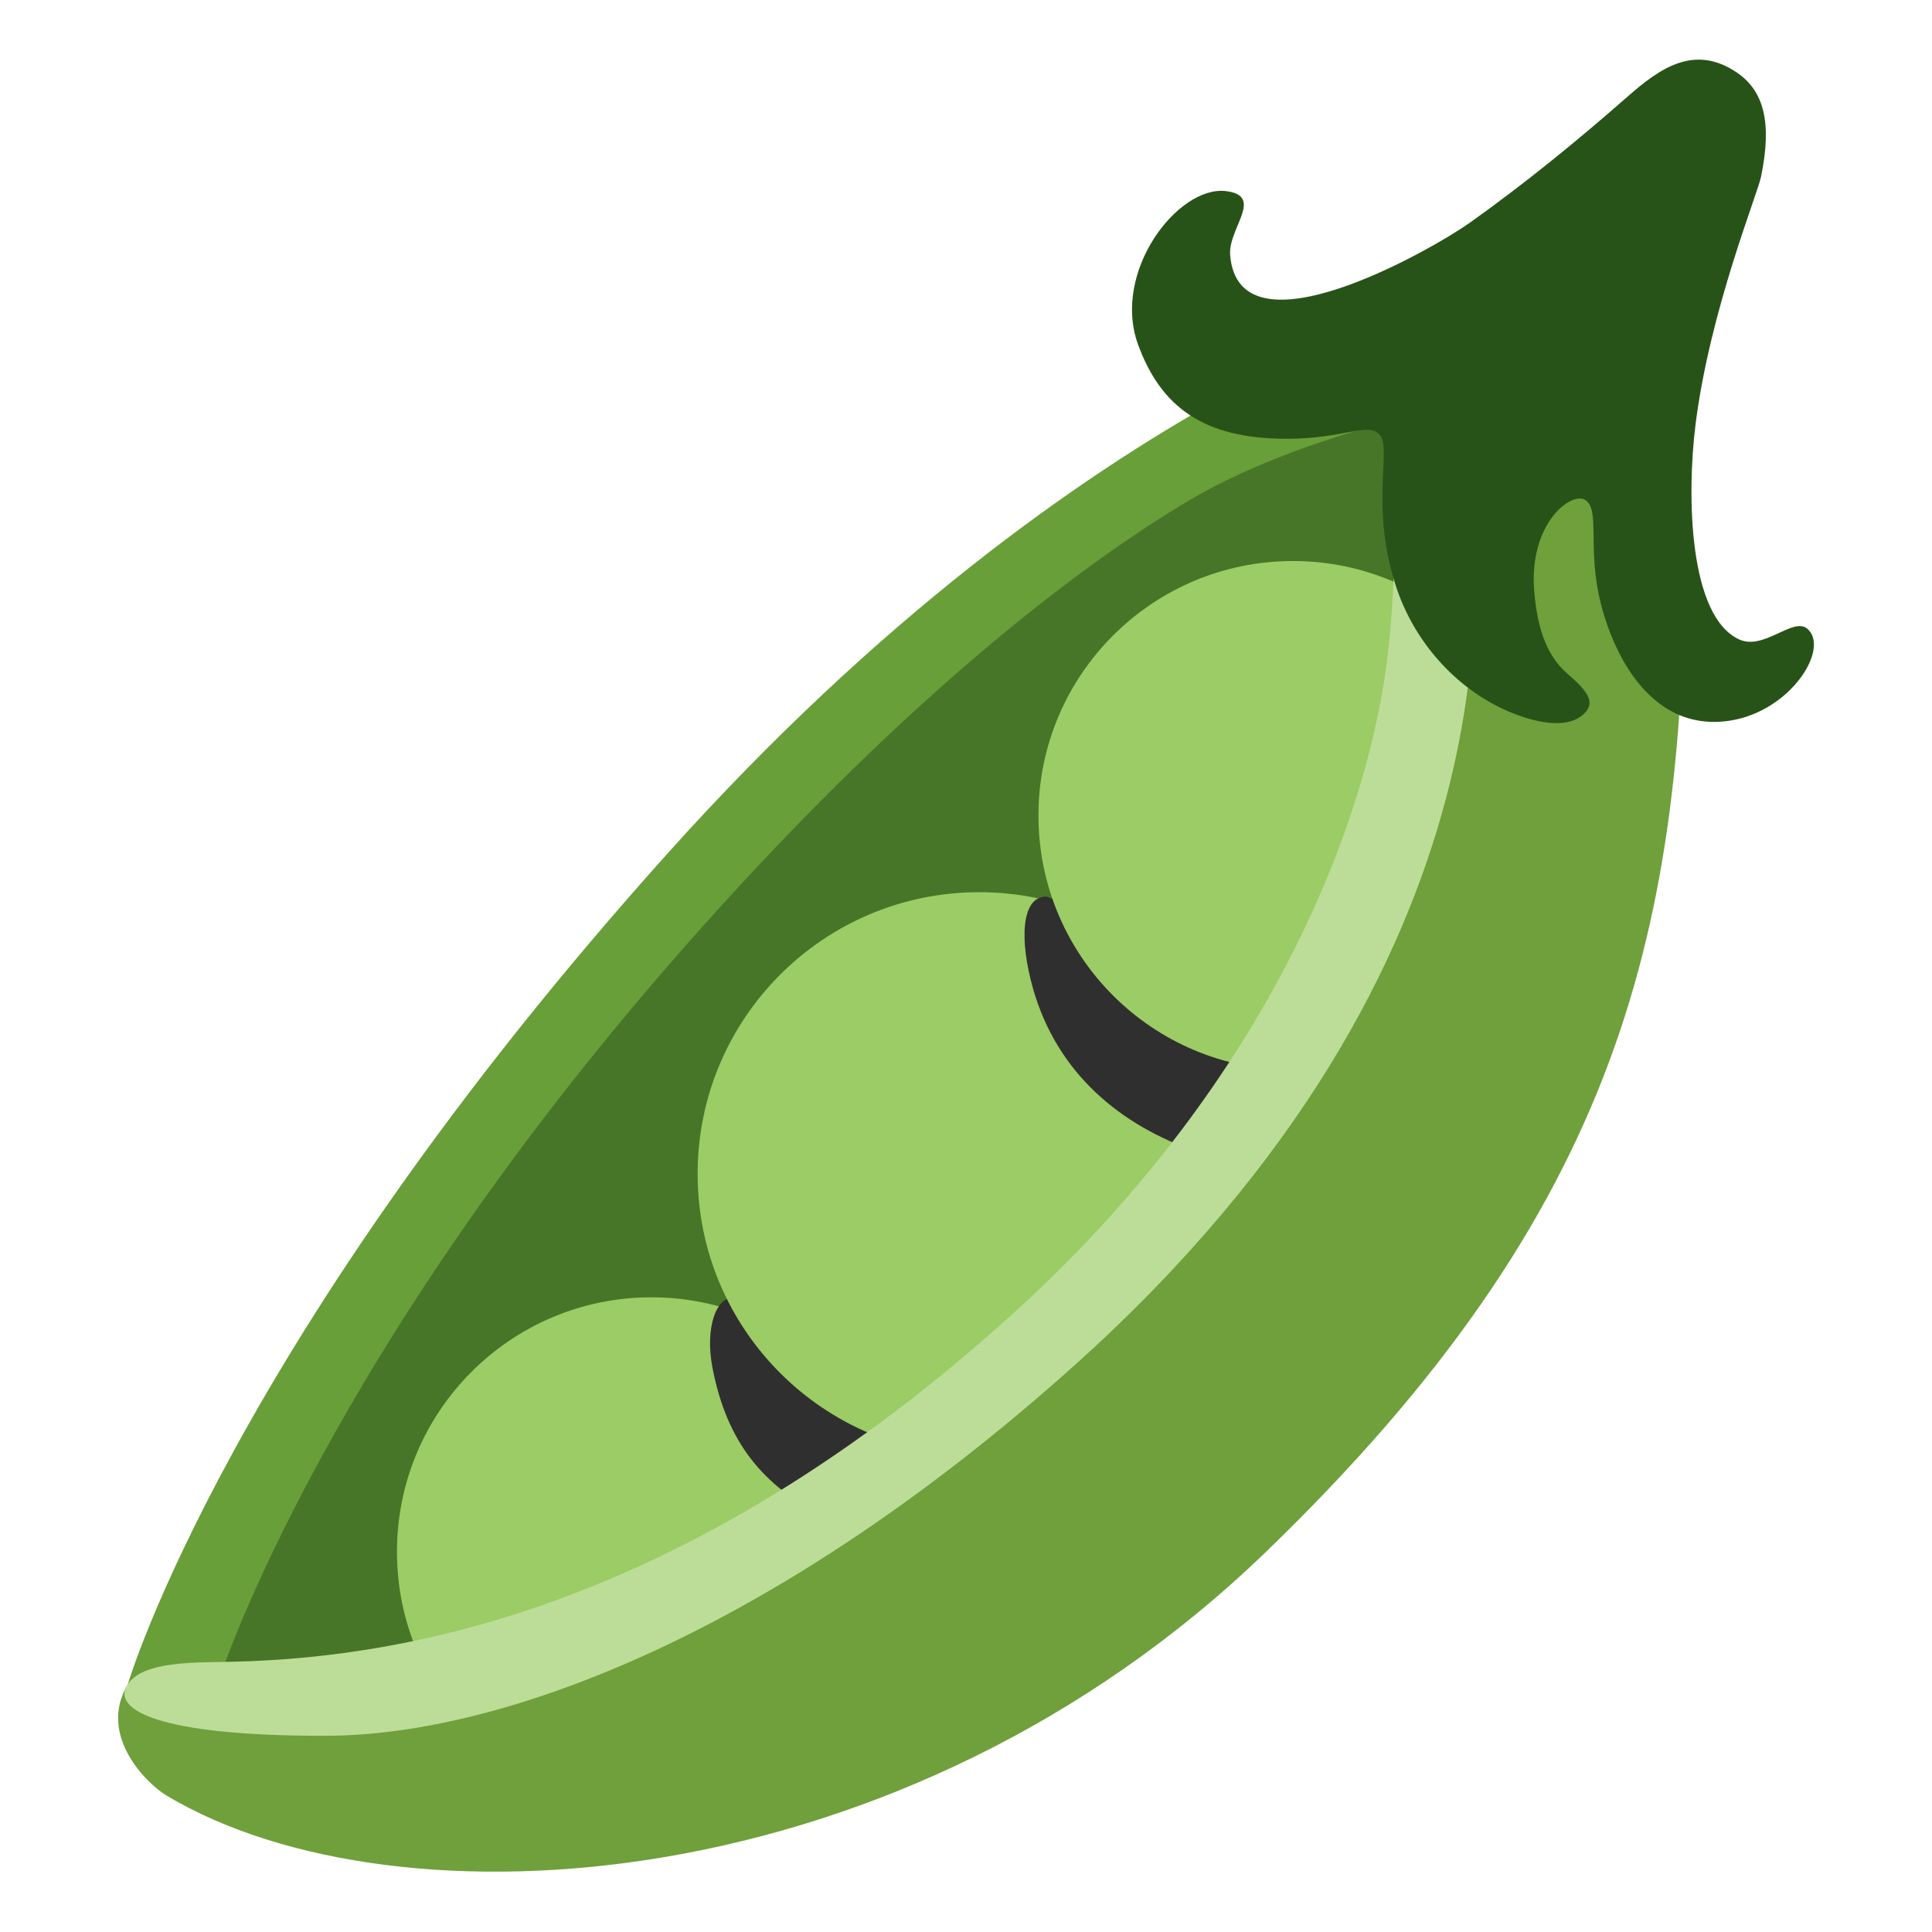 <?xml version="1.0" encoding="UTF-8" standalone="no"?>
<!-- Generator: Adobe Illustrator 26.3.1, SVG Export Plug-In . SVG Version: 6.00 Build 0)  -->

<svg
   version="1.1"
   id="Layer_6"
   x="0px"
   y="0px"
   viewBox="0 0 128 128"
   style="enable-background:new 0 0 128 128;"
   xml:space="preserve"
   sodipodi:docname="pea pod.svg"
   inkscape:version="1.2.2 (732a01da63, 2022-12-09)"
   xmlns:inkscape="http://www.inkscape.org/namespaces/inkscape"
   xmlns:sodipodi="http://sodipodi.sourceforge.net/DTD/sodipodi-0.dtd"
   xmlns="http://www.w3.org/2000/svg"
   xmlns:svg="http://www.w3.org/2000/svg"><defs
   id="defs3074">
	
	
	
	
	
	
	
	
	
	
	
	
	
	
	
</defs><sodipodi:namedview
   id="namedview3072"
   pagecolor="#ffffff"
   bordercolor="#000000"
   borderopacity="0.25"
   inkscape:showpageshadow="2"
   inkscape:pageopacity="0.0"
   inkscape:pagecheckerboard="0"
   inkscape:deskcolor="#d1d1d1"
   showgrid="false"
   inkscape:zoom="2.9996795"
   inkscape:cx="46.671652"
   inkscape:cy="72.341061"
   inkscape:window-width="1366"
   inkscape:window-height="697"
   inkscape:window-x="-8"
   inkscape:window-y="-8"
   inkscape:window-maximized="1"
   inkscape:current-layer="Layer_6" />
<g
   id="g6713"><g
     id="g6689"><path
       style="fill:#689f38"
       d="m 8.47,111.58 c 0,0 47.81,8.47 75.37,-39.89 16.23,-28.47 12.79,-52.12 12.79,-52.12 0,0 -24.39,5.79 -52.3,36.86 C 15.14,88.92 8.47,111.58 8.47,111.58 Z"
       id="path3041" /><path
       style="fill:#487628;fill-opacity:1"
       d="m 14.54,111.22 c 0,0 42.45,-1.21 67.69,-38.7 17.35,-25.77 10.1,-44.65 10.1,-44.65 0,0 -7.63,1.77 -13.58,5.3 -6.65,3.95 -18.05,12.37 -32.27,28.29 -25,27.97 -31.94,49.76 -31.94,49.76 z"
       id="path3043" /></g><g
     id="g6681"><circle
       style="fill:#9ccc65"
       cx="43.16"
       cy="102.81"
       r="16.86"
       id="circle3047" /><path
       style="fill:#2f2f2f;fill-opacity:1"
       d="m 54.48,100.45 c -3.91,-2.06 -6.32,-4.84 -7.28,-9.85 -0.5,-2.63 0.24,-4.82 1.56,-4.63 0.78,0.11 8.67,7.49 12.06,8.82 z"
       id="path3049" /><circle
       style="fill:#9ccc65"
       cx="64.88"
       cy="77.77"
       r="18.66"
       id="circle3051" /><path
       style="fill:#2f2f2f;fill-opacity:1"
       d="M 79.34,76.32 C 74.21,74.57 70.05,71.1 68.45,65.53 c -0.93,-3.27 -0.78,-6.09 0.83,-6.13 0.96,-0.02 12.02,7.55 16.37,8.48 z"
       id="path3053" /><circle
       style="fill:#9ccc65"
       cx="85.66"
       cy="54.03"
       r="16.86"
       id="circle3055" /></g><path
     style="fill:#689f38"
     d="M 52.74,106.8"
     id="path3045" /><g
     id="g6685"><path
       style="fill:#6fa03b;fill-opacity:1"
       d="m 111.62,35.54 c 0,-5.38 -7.28,-5.2 -15.59,-1.75 0,0 1.14,31.94 -31.05,58.73 -32.19,26.79 -56.51,19.06 -56.51,19.06 -2.04,3.42 1.3,6.63 2.58,7.39 15.26,9.11 48.81,7.05 72.83,-16.16 23.6,-22.8 27.76,-41.36 27.74,-67.27 z"
       id="path3039" /><path
       style="fill:#bcdd97;fill-opacity:1"
       d="m 8.47,111.58 c 0.85,-1.23 3.06,-1.44 6.07,-1.47 11.02,-0.12 30.49,-2.85 53.03,-23.5 C 84.03,71.52 90.83,54.3 92.01,42.76 93.26,30.59 90.89,25.18 92.43,23.64 c 1.53,-1.53 3.91,1.67 4.74,7.67 0.84,6 4.09,32.19 -26.03,59.19 -19.61,17.57 -37.72,24.47 -49.5,24.5 -11.27,0.03 -14.31,-1.77 -13.17,-3.42 z"
       id="path3057" /></g><path
     style="fill:#285318;fill-opacity:1"
     d="m 119.72,41.64 c -0.94,-0.76 -2.86,1.46 -4.48,0.73 -3.34,-1.5 -3.51,-9.49 -2.9,-14.3 0.96,-7.56 4.1,-15.19 4.34,-16.39 0.72,-3.53 0.21,-5.65 -1.63,-6.89 -2.83,-1.9 -5.12,-0.23 -7.23,1.62 -3.36,2.95 -6.82,5.77 -10.46,8.36 -2.38,1.69 -15.31,9.15 -15.86,2.12 -0.14,-1.76 2.3,-3.92 -0.29,-4.23 -3.16,-0.37 -7.57,5.33 -5.81,10.17 1.49,4.07 4.272,6.24 9.84,6.24 3.953,0 5.443,-1.184 6.2,-0.218 C 92.197,29.817 90.76,33.52 92.48,38.82 c 1.18,3.64 3.92,6.78 7.43,8.3 1.55,0.67 3.98,1.34 5.12,0.08 0.62,-0.69 0.21,-1.37 -1.21,-2.59 -1.48,-1.28 -2.01,-3.32 -2.18,-5.53 -0.33,-4.43 2.49,-6.58 3.41,-5.94 0.92,0.64 0.19,2.9 0.86,6.2 0.69,3.35 3.15,9.23 8.67,8.41 4.09,-0.61 6.7,-4.85 5.14,-6.11 z"
     id="path3065"
     sodipodi:nodetypes="ccccccccccszcccccsccc" /></g>
</svg>
